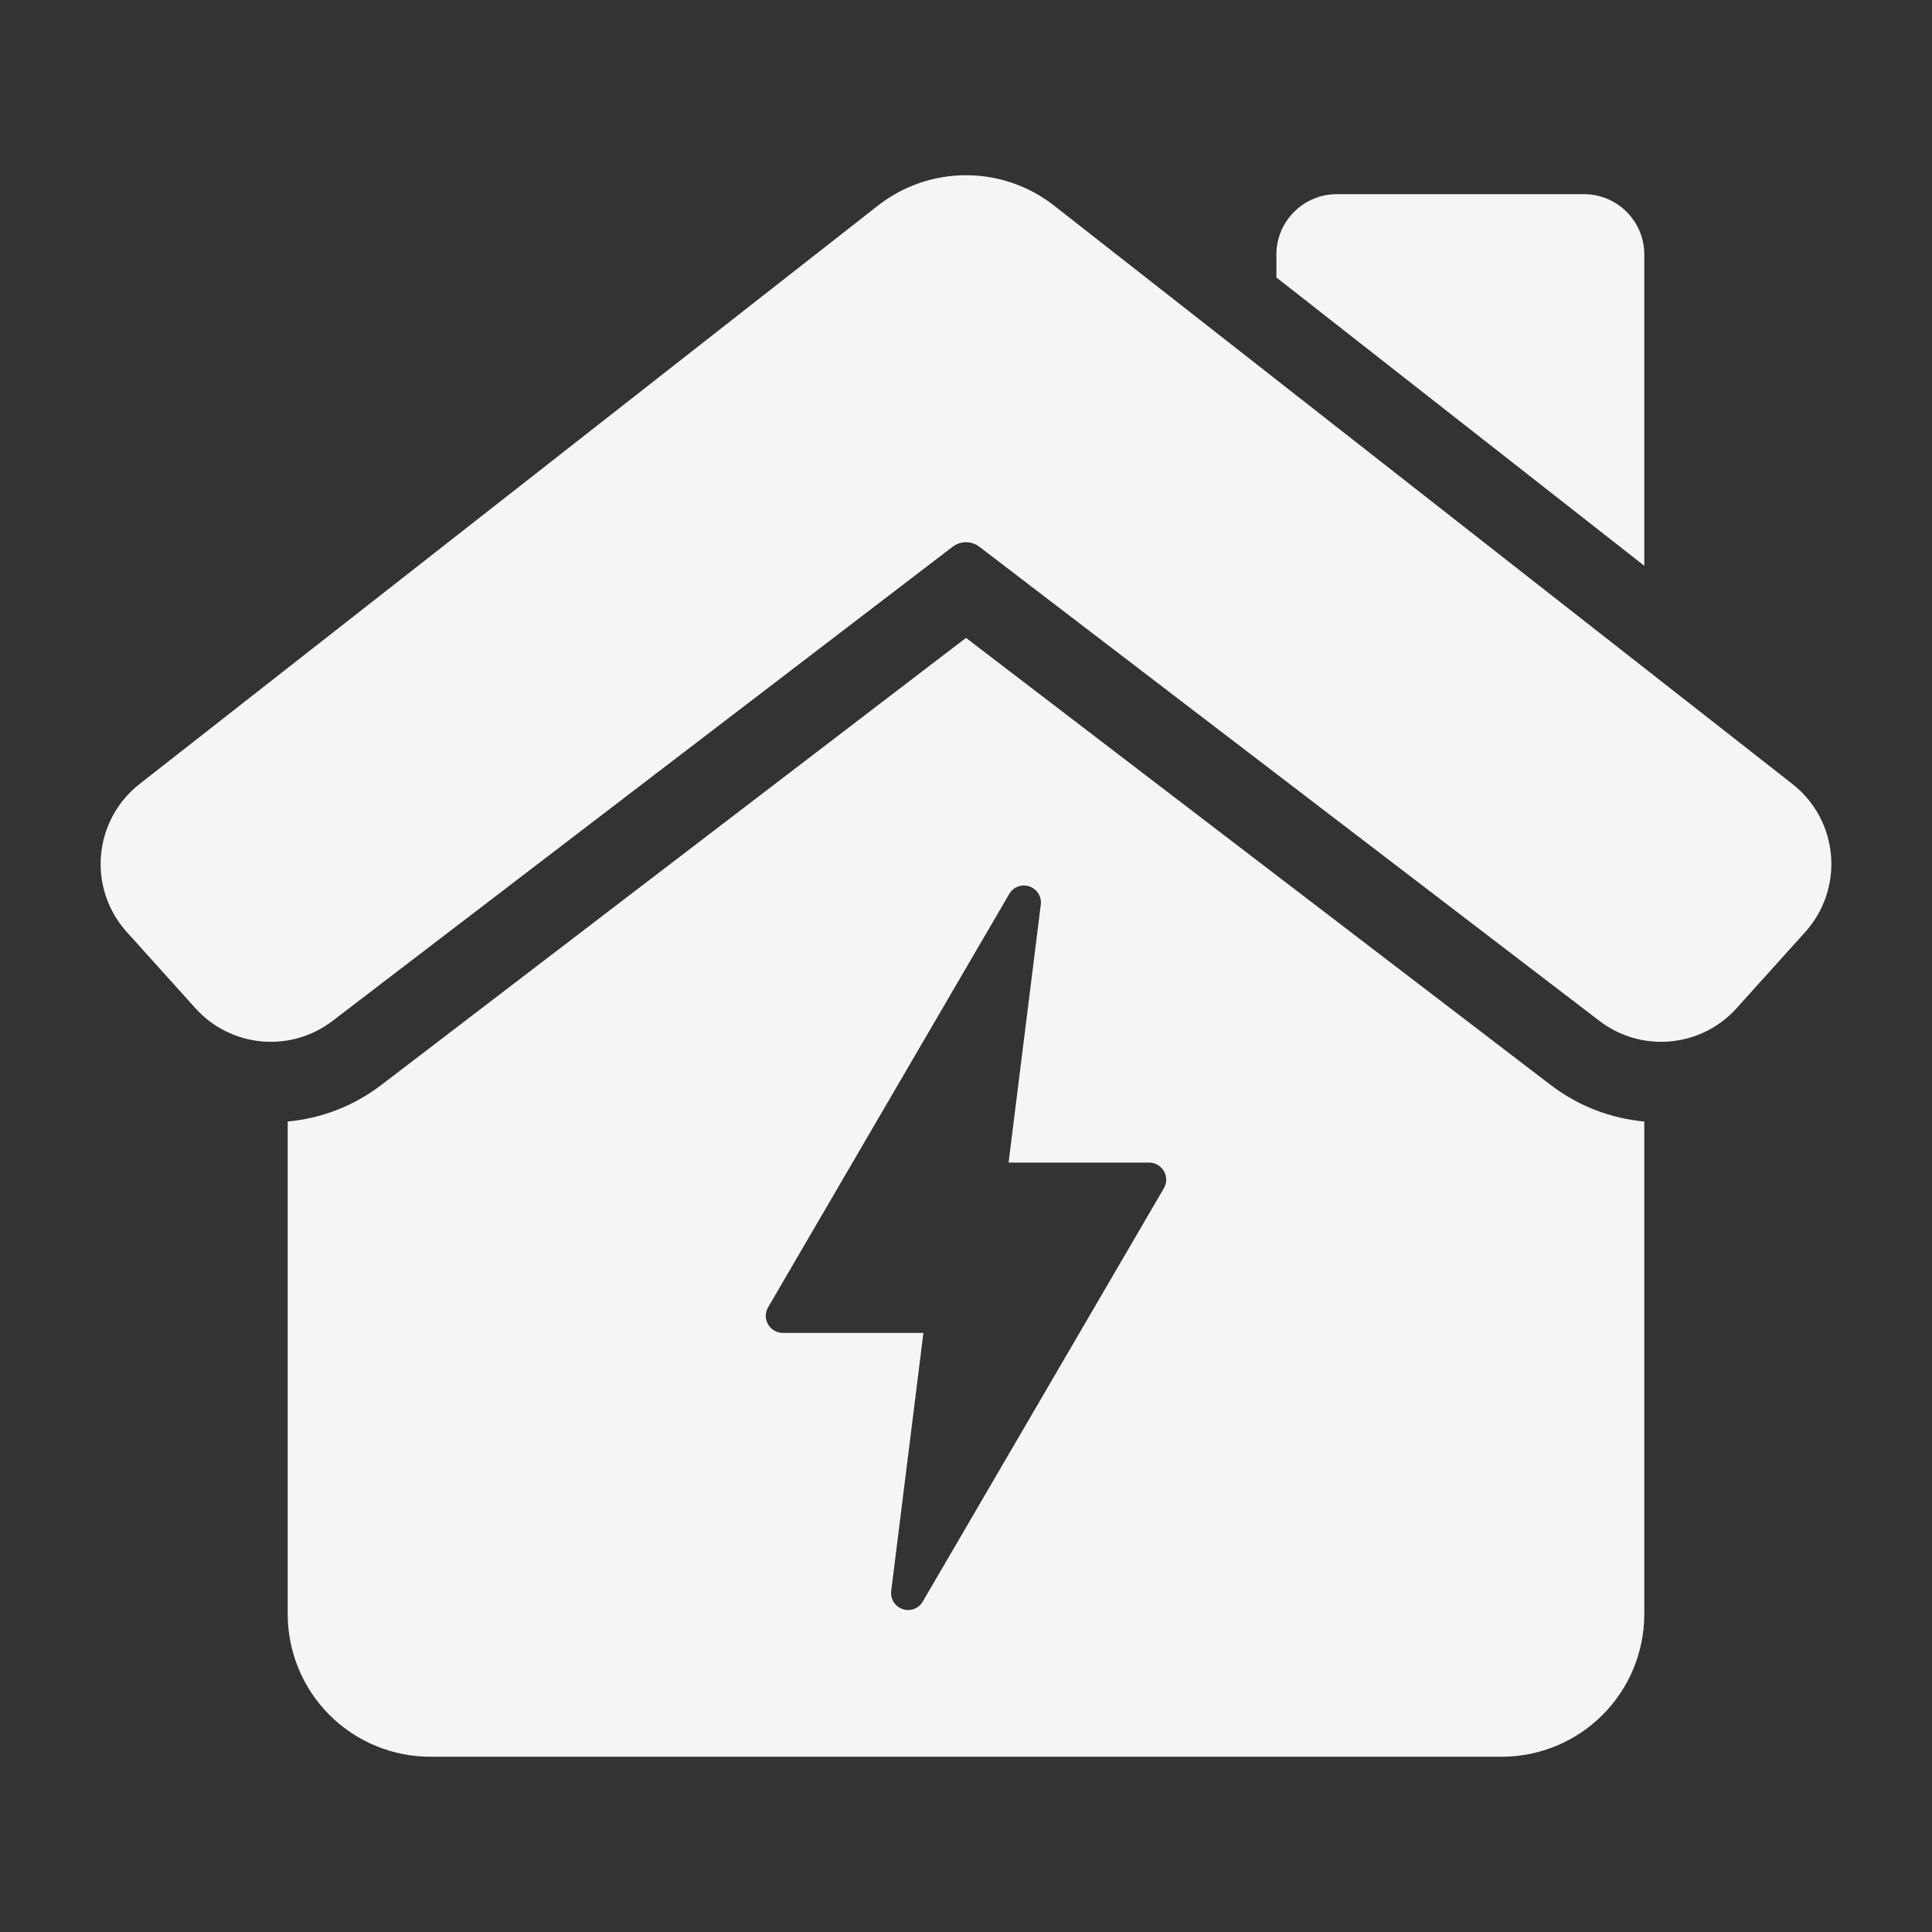 <svg width="24" height="24" viewBox="0 0 24 24" fill="none" xmlns="http://www.w3.org/2000/svg">
<rect x="0" y="0" width="24" height="24" fill="#333333" stroke="none"/>
<path fill-rule="evenodd" clip-rule="evenodd" d="M20.426 13.932V20.05C20.426 20.52 20.24 20.971 19.907 21.304C19.574 21.637 19.123 21.823 18.653 21.823H5.347C4.877 21.823 4.426 21.637 4.093 21.304C3.76 20.971 3.574 20.52 3.574 20.05V13.932C3.984 13.894 4.389 13.744 4.738 13.477L12 7.924L19.262 13.477C19.611 13.744 20.016 13.894 20.426 13.932ZM12.929 11.238C12.942 11.138 12.882 11.043 12.787 11.011C12.692 10.979 12.587 11.018 12.537 11.105L9.542 16.239C9.503 16.305 9.503 16.386 9.541 16.451C9.579 16.517 9.649 16.558 9.724 16.558H11.471L11.071 19.762C11.058 19.862 11.118 19.957 11.213 19.989C11.308 20.021 11.413 19.982 11.463 19.895L14.458 14.761C14.497 14.695 14.497 14.614 14.459 14.549C14.421 14.483 14.351 14.442 14.276 14.442H12.529L12.929 11.238Z" fill="#F5F5F5"/>
<path fill-rule="evenodd" clip-rule="evenodd" d="M2.427 12.524L1.574 11.577C1.34 11.317 1.224 10.971 1.255 10.623C1.285 10.275 1.458 9.955 1.734 9.739L10.906 2.554C11.549 2.051 12.451 2.051 13.094 2.554L22.266 9.739C22.542 9.955 22.715 10.275 22.745 10.623C22.776 10.971 22.66 11.317 22.426 11.577L21.573 12.524C21.133 13.013 20.392 13.082 19.869 12.682L12.166 6.792C12.068 6.717 11.932 6.717 11.834 6.792L4.131 12.682C3.608 13.082 2.867 13.013 2.427 12.524Z" fill="#F5F5F5"/>
<path fill-rule="evenodd" clip-rule="evenodd" d="M15.856 3.447V3.162C15.856 2.748 16.192 2.412 16.606 2.412H19.676C20.091 2.412 20.426 2.748 20.426 3.162V7.028L15.856 3.447Z" fill="#F5F5F5"/>
</svg>
